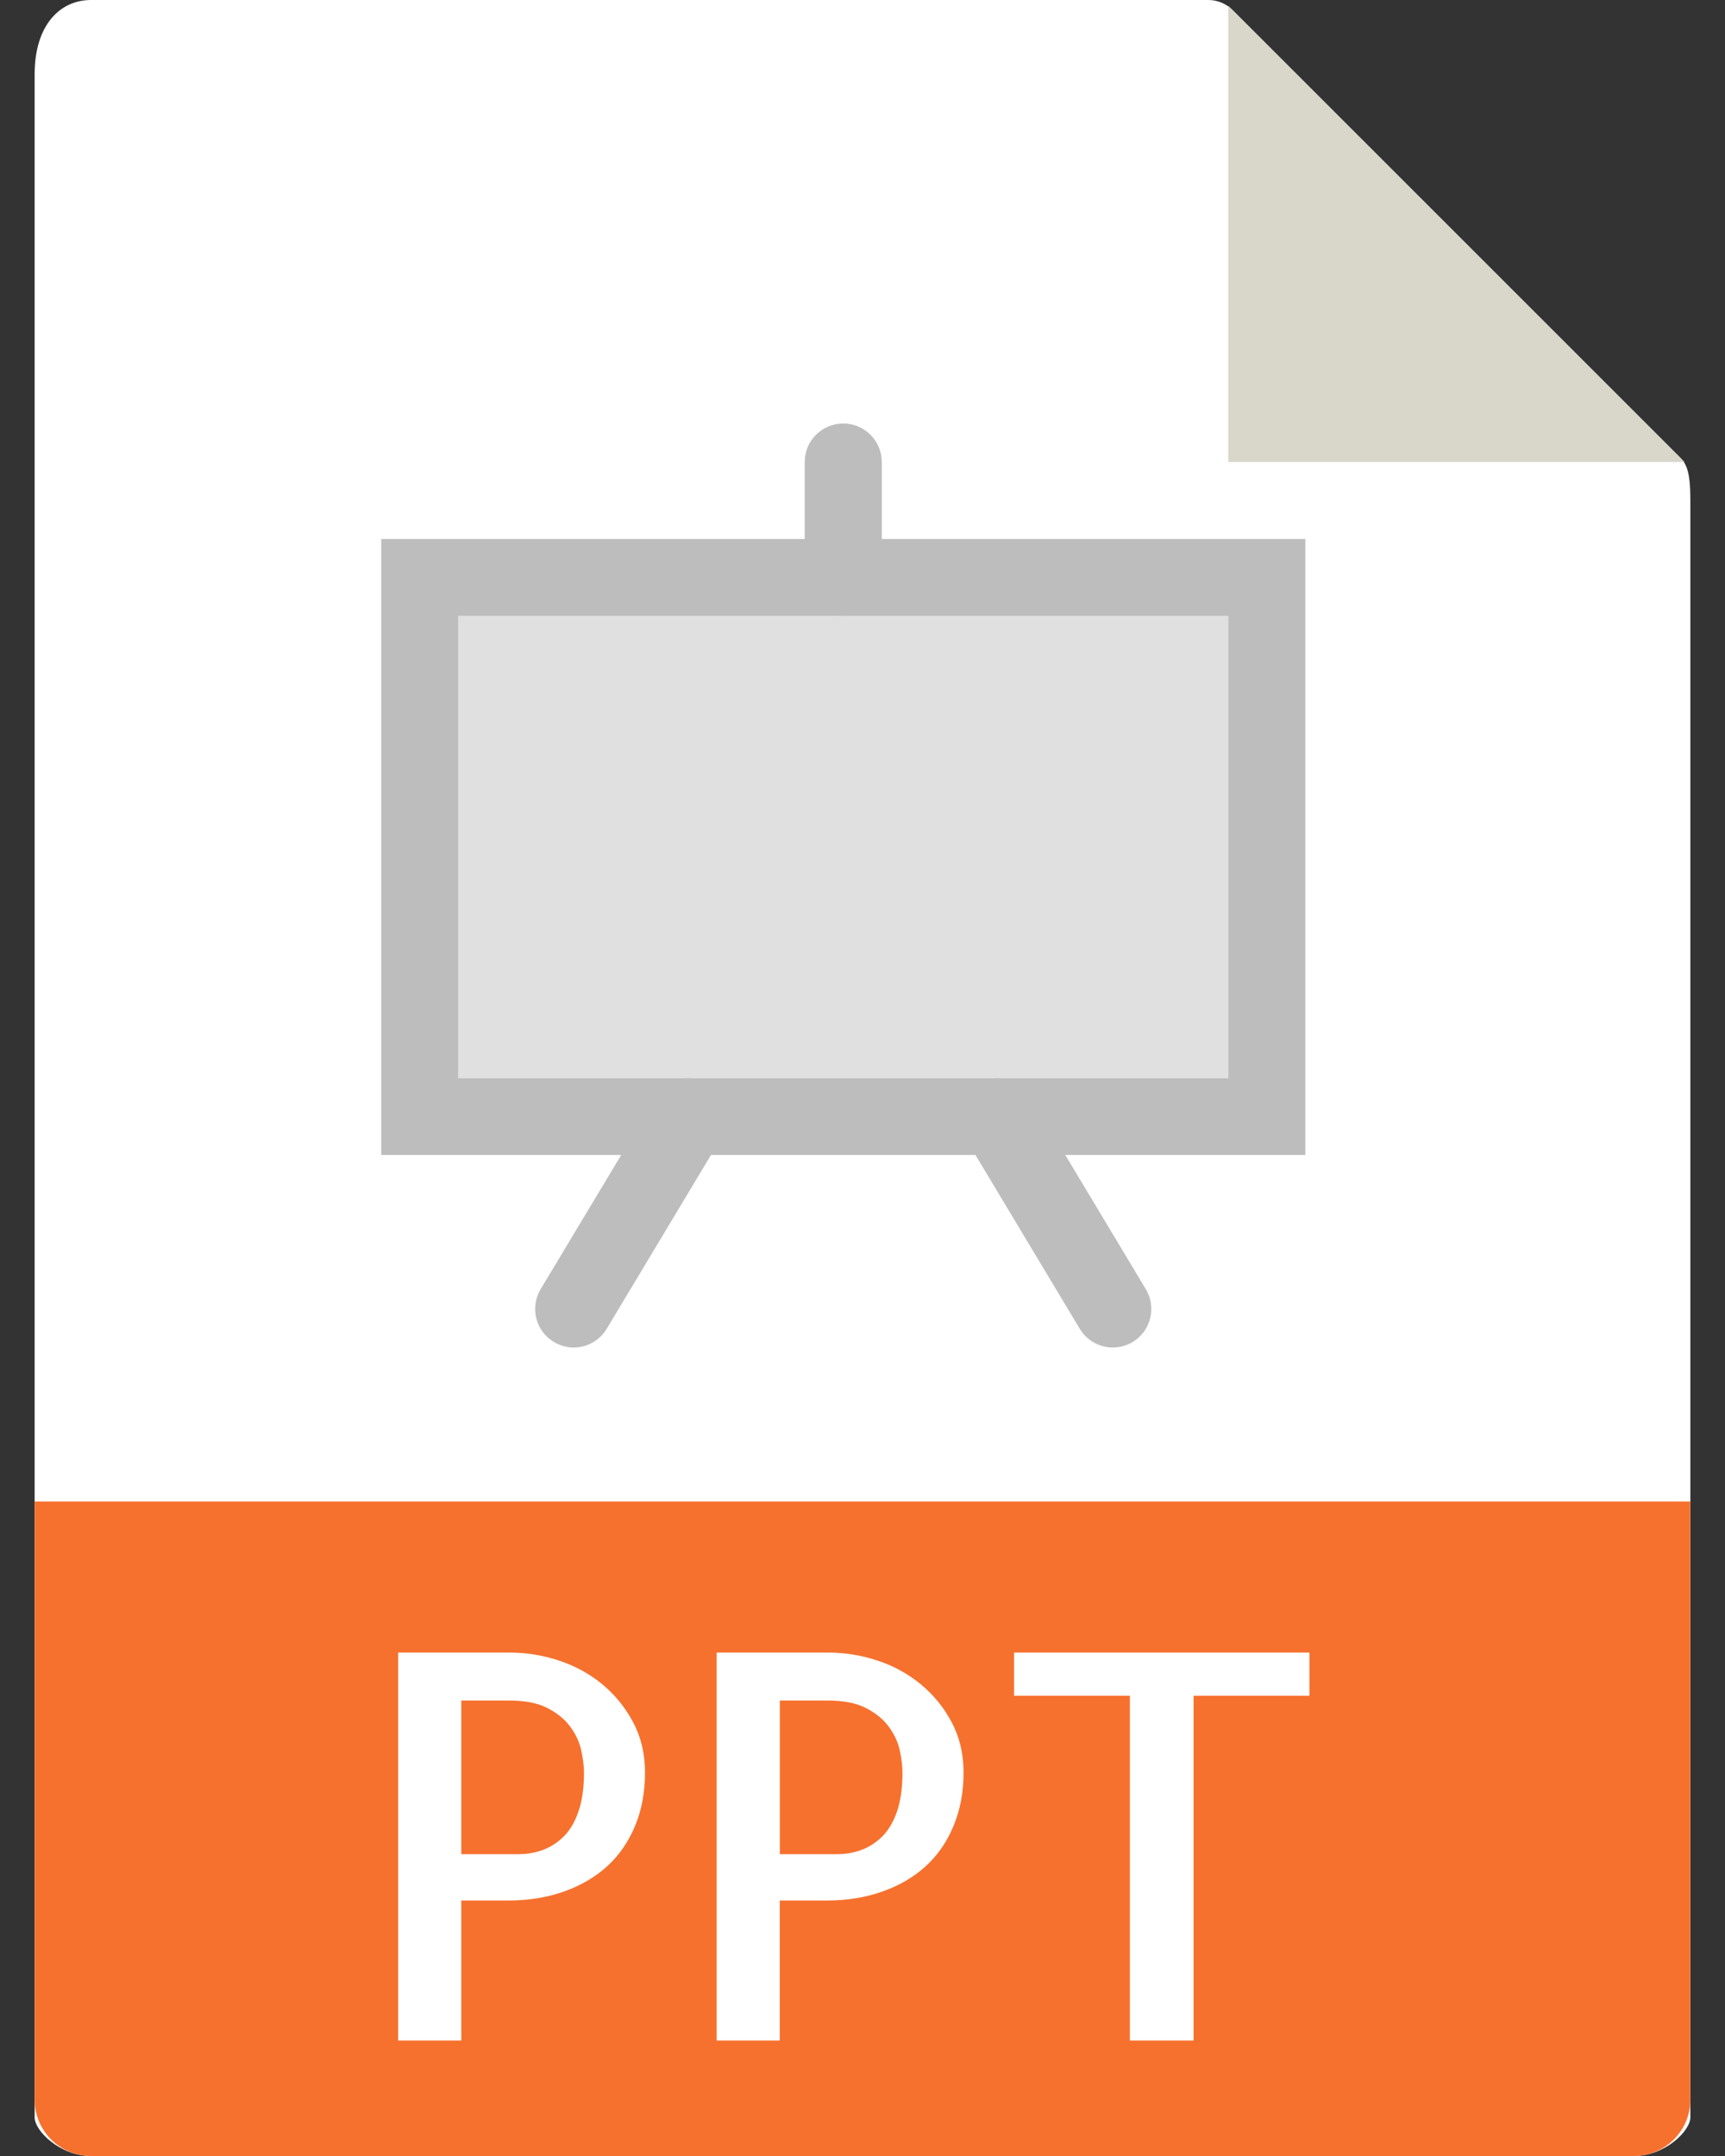 <svg width="24" height="30" viewBox="0 0 24 30" fill="none" xmlns="http://www.w3.org/2000/svg">
<rect x="0" y="0" width="24" height="30" fill="#333333" stroke="none"/>
<path d="M16.813 0H1.266C0.833 0 0.482 0.351 0.482 1.032V29.464C0.482 29.649 0.833 30 1.266 30H22.734C23.167 30 23.518 29.649 23.518 29.464V6.952C23.518 6.58 23.468 6.46 23.38 6.371L17.147 0.138C17.058 0.05 16.938 0 16.813 0Z" fill="white"/>
<path d="M17.089 0.081V6.429H23.437L17.089 0.081Z" fill="#D9D7CA"/>
<path d="M22.734 30H1.266C0.833 30 0.482 29.649 0.482 29.216V20.893H23.518V29.216C23.518 29.649 23.167 30 22.734 30Z" fill="#F6712E"/>
<path d="M6.418 28.393H5.539V22.995H7.092C7.321 22.995 7.548 23.031 7.773 23.105C7.997 23.178 8.199 23.288 8.377 23.434C8.555 23.581 8.699 23.758 8.809 23.965C8.919 24.172 8.974 24.405 8.974 24.665C8.974 24.939 8.928 25.186 8.835 25.408C8.742 25.631 8.613 25.818 8.447 25.969C8.281 26.12 8.08 26.237 7.846 26.32C7.612 26.403 7.353 26.445 7.07 26.445H6.418V28.393H6.418ZM6.418 23.661V25.8H7.224C7.331 25.8 7.437 25.782 7.543 25.745C7.648 25.708 7.744 25.648 7.832 25.565C7.92 25.482 7.991 25.367 8.044 25.218C8.098 25.069 8.125 24.884 8.125 24.665C8.125 24.577 8.112 24.475 8.088 24.361C8.064 24.246 8.014 24.137 7.938 24.032C7.862 23.927 7.756 23.839 7.619 23.768C7.483 23.697 7.302 23.662 7.077 23.662H6.418V23.661Z" fill="white"/>
<path d="M10.85 28.393H9.971V22.995H11.523C11.752 22.995 11.98 23.031 12.204 23.105C12.429 23.178 12.63 23.288 12.808 23.434C12.987 23.581 13.131 23.758 13.241 23.965C13.351 24.172 13.406 24.405 13.406 24.665C13.406 24.939 13.359 25.186 13.266 25.408C13.174 25.631 13.044 25.818 12.878 25.969C12.712 26.12 12.512 26.237 12.277 26.32C12.043 26.403 11.784 26.445 11.501 26.445H10.849V28.393H10.85ZM10.85 23.661V25.8H11.655C11.763 25.8 11.869 25.782 11.974 25.745C12.079 25.708 12.176 25.648 12.264 25.565C12.351 25.482 12.422 25.367 12.476 25.218C12.529 25.069 12.556 24.884 12.556 24.665C12.556 24.577 12.544 24.475 12.52 24.361C12.495 24.246 12.445 24.137 12.37 24.032C12.294 23.927 12.188 23.839 12.051 23.768C11.914 23.697 11.733 23.662 11.509 23.662H10.85V23.661Z" fill="white"/>
<path d="M18.218 22.995V23.596H16.606V28.393H15.72V23.596H14.109V22.995H18.218Z" fill="white"/>
<path d="M18.161 16.071H5.304V7.5H18.161V16.071ZM6.375 15H17.089V8.571H6.375V15Z" fill="#BDBDBD"/>
<path d="M7.982 18.75C7.888 18.75 7.792 18.725 7.706 18.673C7.452 18.521 7.37 18.192 7.522 17.938L9.13 15.26C9.282 15.006 9.611 14.924 9.865 15.076C10.119 15.228 10.2 15.557 10.048 15.811L8.441 18.49C8.341 18.657 8.164 18.75 7.982 18.75Z" fill="#BDBDBD"/>
<path d="M15.483 18.75C15.3 18.75 15.123 18.657 15.023 18.49L13.416 15.812C13.264 15.558 13.346 15.229 13.6 15.077C13.854 14.925 14.182 15.006 14.335 15.26L15.942 17.939C16.094 18.193 16.012 18.522 15.758 18.674C15.672 18.725 15.576 18.75 15.483 18.75Z" fill="#BDBDBD"/>
<path d="M11.732 8.571C11.436 8.571 11.196 8.332 11.196 8.036V6.429C11.196 6.132 11.436 5.893 11.732 5.893C12.028 5.893 12.268 6.132 12.268 6.429V8.036C12.268 8.332 12.028 8.571 11.732 8.571Z" fill="#BDBDBD"/>
<path d="M17.089 8.571H6.375V15H17.089V8.571Z" fill="#E0E0E0"/>
</svg>
